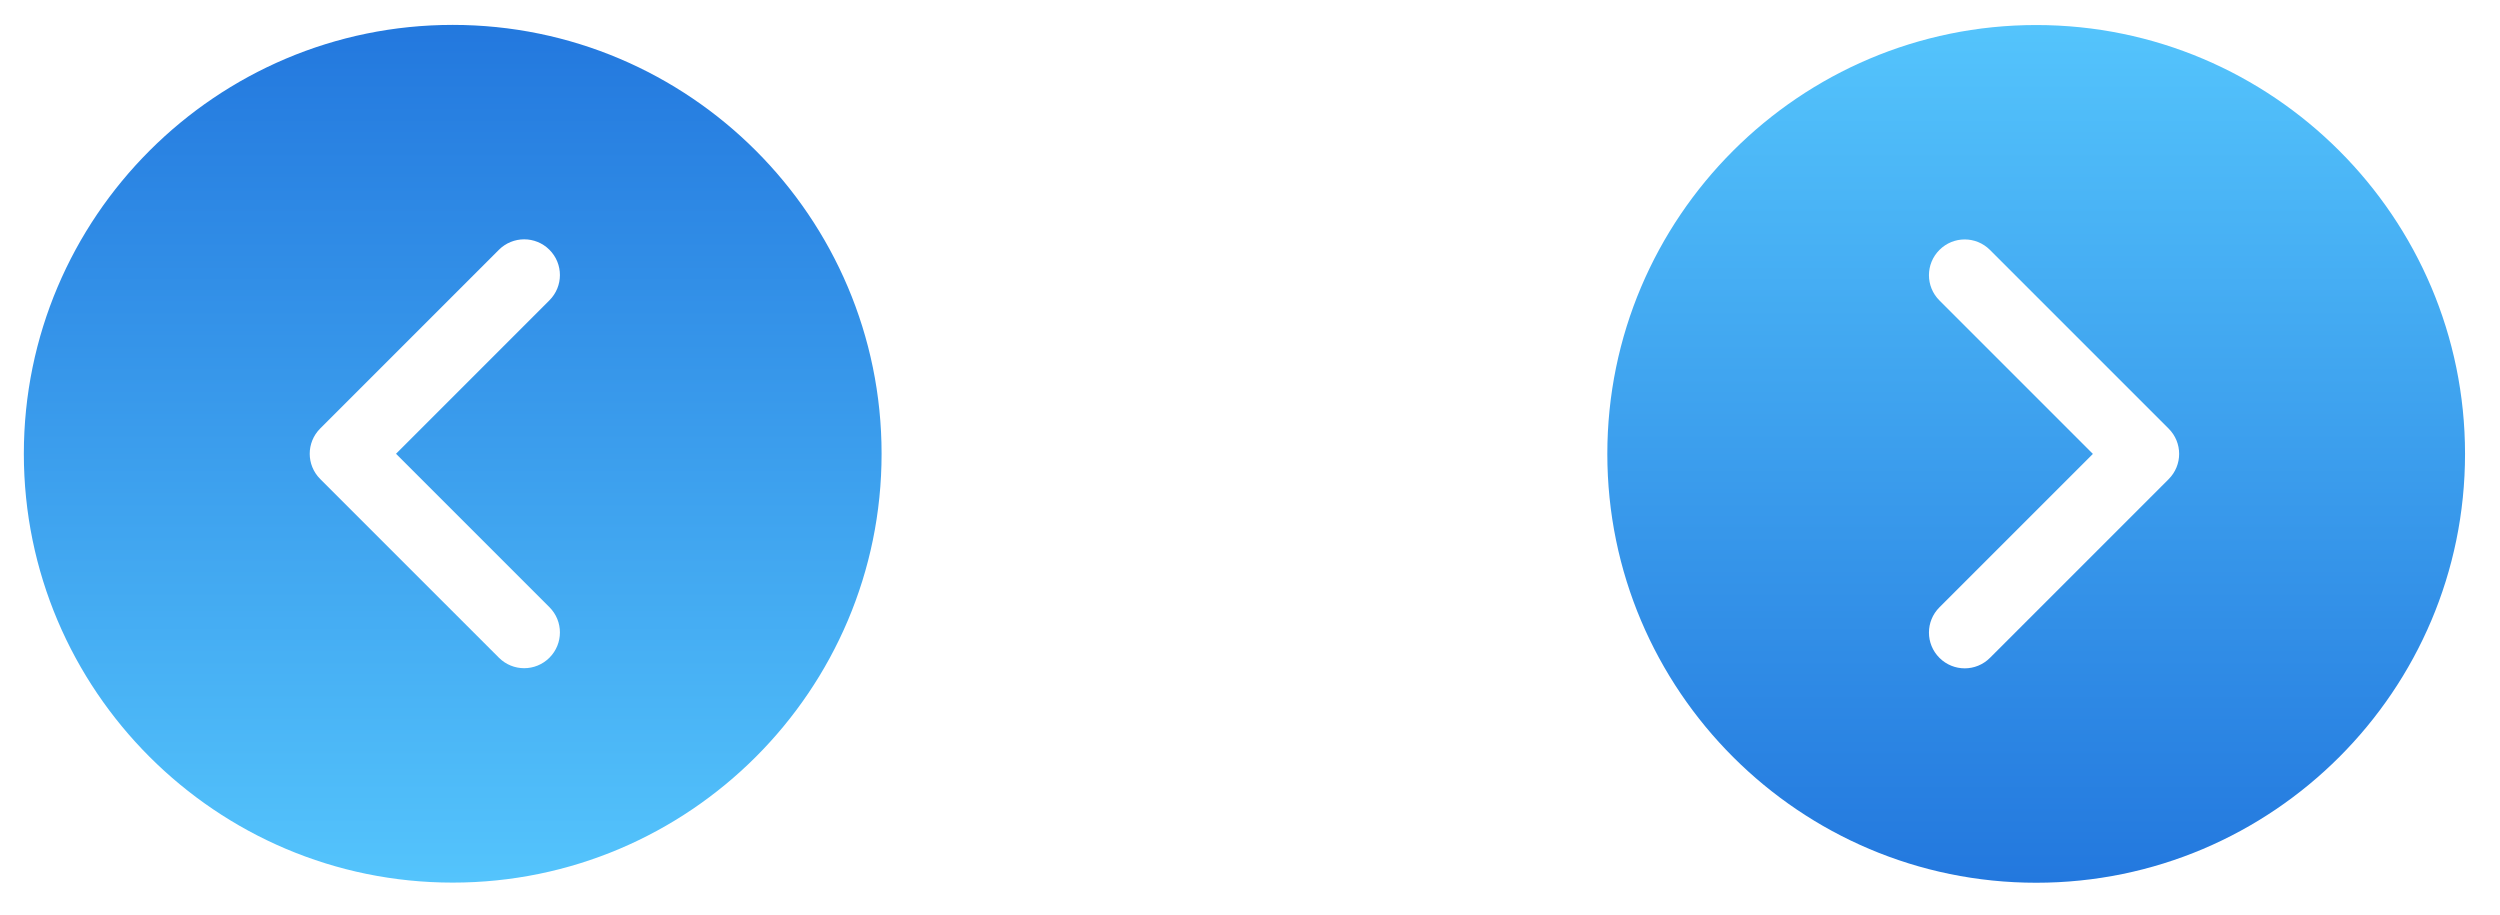 <svg width="71" height="26" viewBox="0 0 71 26" fill="none" xmlns="http://www.w3.org/2000/svg">
<path d="M57.828 0.711C51.112 0.711 45.648 6.175 45.648 12.891C45.648 19.607 51.112 25.07 57.828 25.07C64.544 25.07 70.007 19.607 70.007 12.891C70.007 6.175 64.544 0.711 57.828 0.711ZM61.59 13.608L56.515 18.683C56.317 18.881 56.058 18.981 55.798 18.981C55.538 18.981 55.278 18.881 55.08 18.683C54.683 18.286 54.683 17.645 55.08 17.248L59.438 12.891L55.08 8.533C54.683 8.137 54.683 7.495 55.08 7.098C55.477 6.701 56.118 6.701 56.515 7.098L61.59 12.173C61.987 12.57 61.987 13.211 61.59 13.608Z" fill="url(#paint0_linear_876_16421)"/>
<path d="M12.857 25.066C19.573 25.066 25.037 19.603 25.037 12.887C25.037 6.17 19.573 0.707 12.857 0.707C6.141 0.707 0.677 6.17 0.677 12.887C0.677 19.603 6.141 25.066 12.857 25.066ZM9.094 12.169L14.169 7.094C14.367 6.896 14.627 6.797 14.887 6.797C15.147 6.797 15.406 6.896 15.604 7.094C16.001 7.491 16.001 8.132 15.604 8.529L11.247 12.887L15.604 17.244C16.001 17.641 16.001 18.282 15.604 18.679C15.207 19.076 14.566 19.076 14.169 18.679L9.094 13.604C8.697 13.207 8.697 12.566 9.094 12.169Z" fill="url(#paint1_linear_876_16421)"/>
<defs>
<linearGradient id="paint0_linear_876_16421" x1="57.828" y1="0.711" x2="57.828" y2="25.07" gradientUnits="userSpaceOnUse">
<stop stop-color="#54C4FC"/>
<stop offset="1" stop-color="#2378DE"/>
</linearGradient>
<linearGradient id="paint1_linear_876_16421" x1="12.857" y1="25.066" x2="12.857" y2="0.707" gradientUnits="userSpaceOnUse">
<stop stop-color="#54C4FC"/>
<stop offset="1" stop-color="#2378DE"/>
</linearGradient>
</defs>
</svg>
